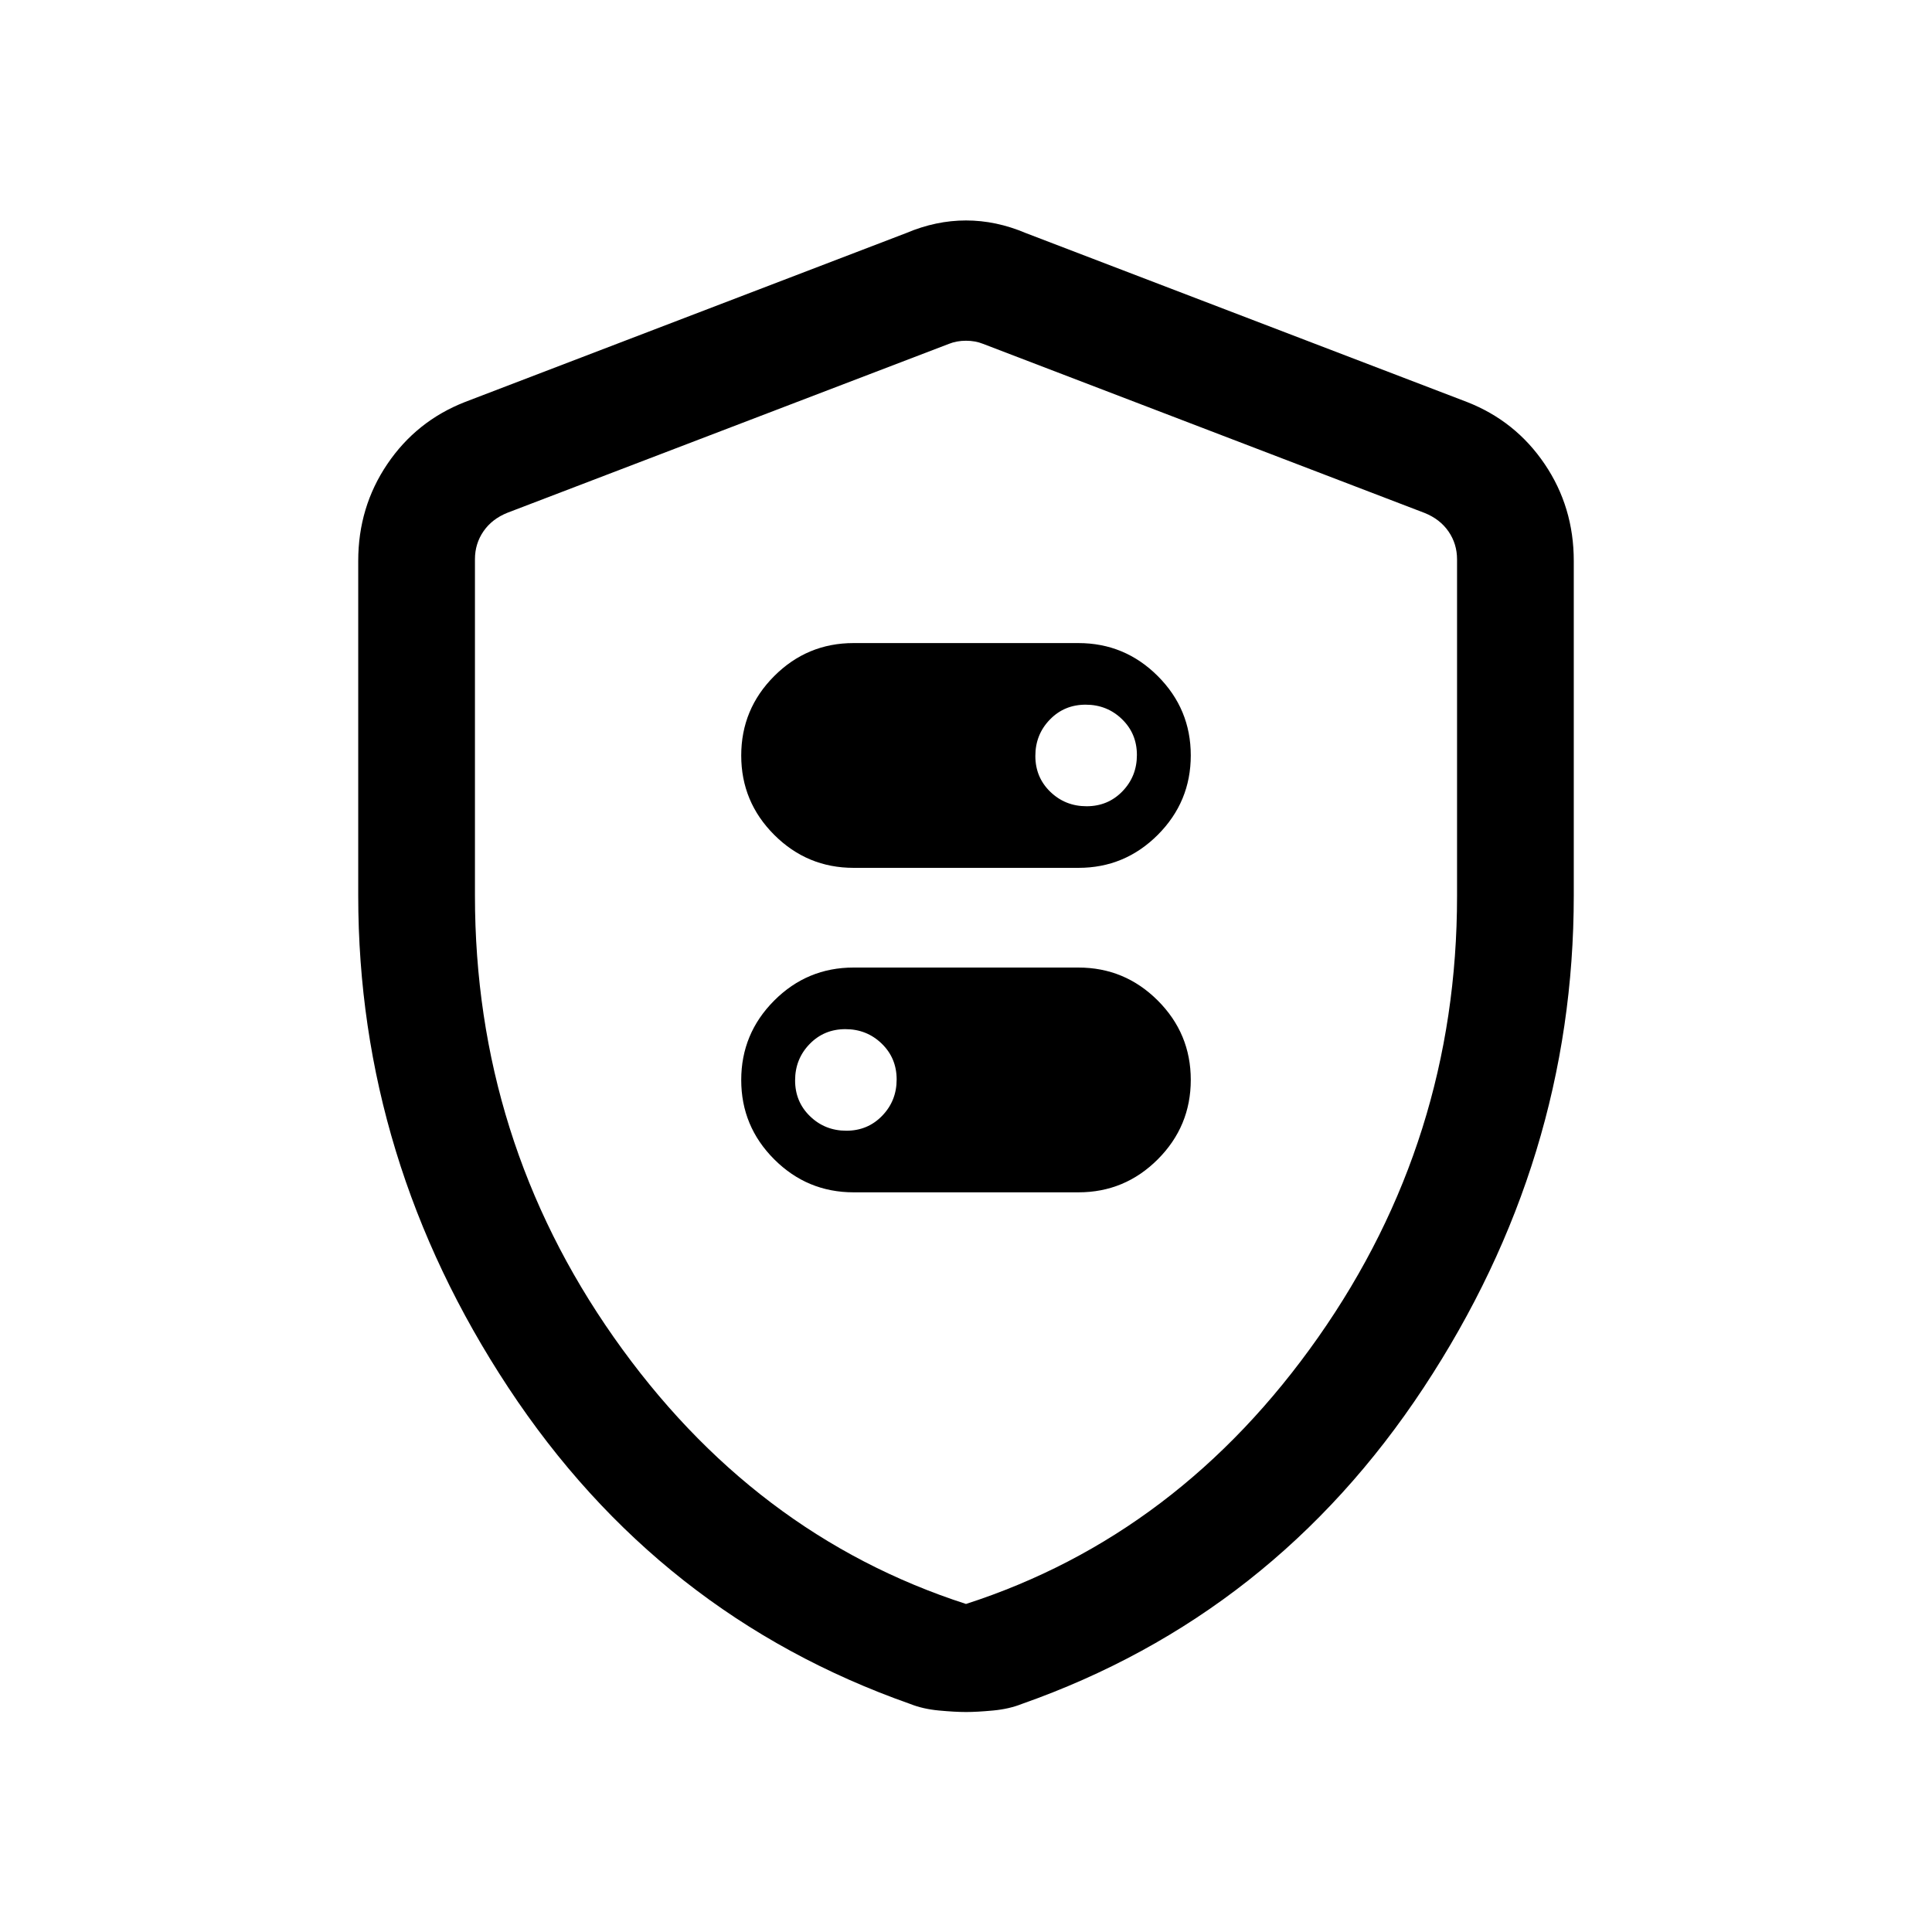 <svg xmlns="http://www.w3.org/2000/svg" height="20" viewBox="0 -960 960 960" width="20"><path d="M424.17-528.77h111.71q23.04 0 39.43-16.41 16.38-16.42 16.38-39.46 0-23.05-16.41-39.44-16.4-16.38-39.45-16.38H424.12q-23.04 0-39.43 16.41-16.38 16.41-16.38 39.46t16.41 39.44q16.4 16.38 39.45 16.38Zm115.76-30.61q-10.62 0-18.05-7.19-7.42-7.19-7.42-17.81 0-10.62 7.19-18.04 7.18-7.43 17.8-7.43 10.63 0 18.05 7.19 7.42 7.18 7.42 17.81 0 10.62-7.18 18.04-7.19 7.43-17.81 7.43ZM424.17-367.54h111.71q23.04 0 39.43-16.41 16.38-16.41 16.38-39.46t-16.41-39.44q-16.4-16.38-39.45-16.38H424.12q-23.04 0-39.43 16.41-16.38 16.42-16.38 39.46 0 23.05 16.41 39.44 16.4 16.38 39.45 16.38Zm-3.62-30.61q-10.63 0-18.05-7.19-7.42-7.18-7.42-17.81 0-10.62 7.18-18.04 7.19-7.43 17.81-7.43 10.62 0 18.05 7.19 7.42 7.19 7.42 17.81 0 10.62-7.19 18.04-7.18 7.43-17.8 7.43ZM480-109.31q-5.46 0-13.46-.75t-14.25-3.25q-125.06-44-199.67-157.15Q178-383.62 178-515v-166.31q0-26.72 14.45-48.09 14.45-21.38 38.55-30.83l219.38-84q14.7-6.23 29.62-6.23 14.92 0 29.62 6.23l219.38 84q24.1 9.45 38.55 30.83Q782-708.03 782-681.31V-515q0 131.38-74.62 244.54-74.61 113.15-199.67 157.15-6.25 2.5-14.25 3.25t-13.46.75Zm0-53.69q106-34.25 175-132.5t69-219.22v-167.33q0-7.69-4.23-13.85-4.23-6.15-11.92-9.23l-219.39-84.02q-3.84-1.54-8.46-1.54-4.62 0-8.46 1.54l-219.39 83.93q-7.69 3.08-11.92 9.23-4.23 6.16-4.23 13.85V-515q0 121.25 69 219.5T480-163Zm0-313.46Z"/></svg>